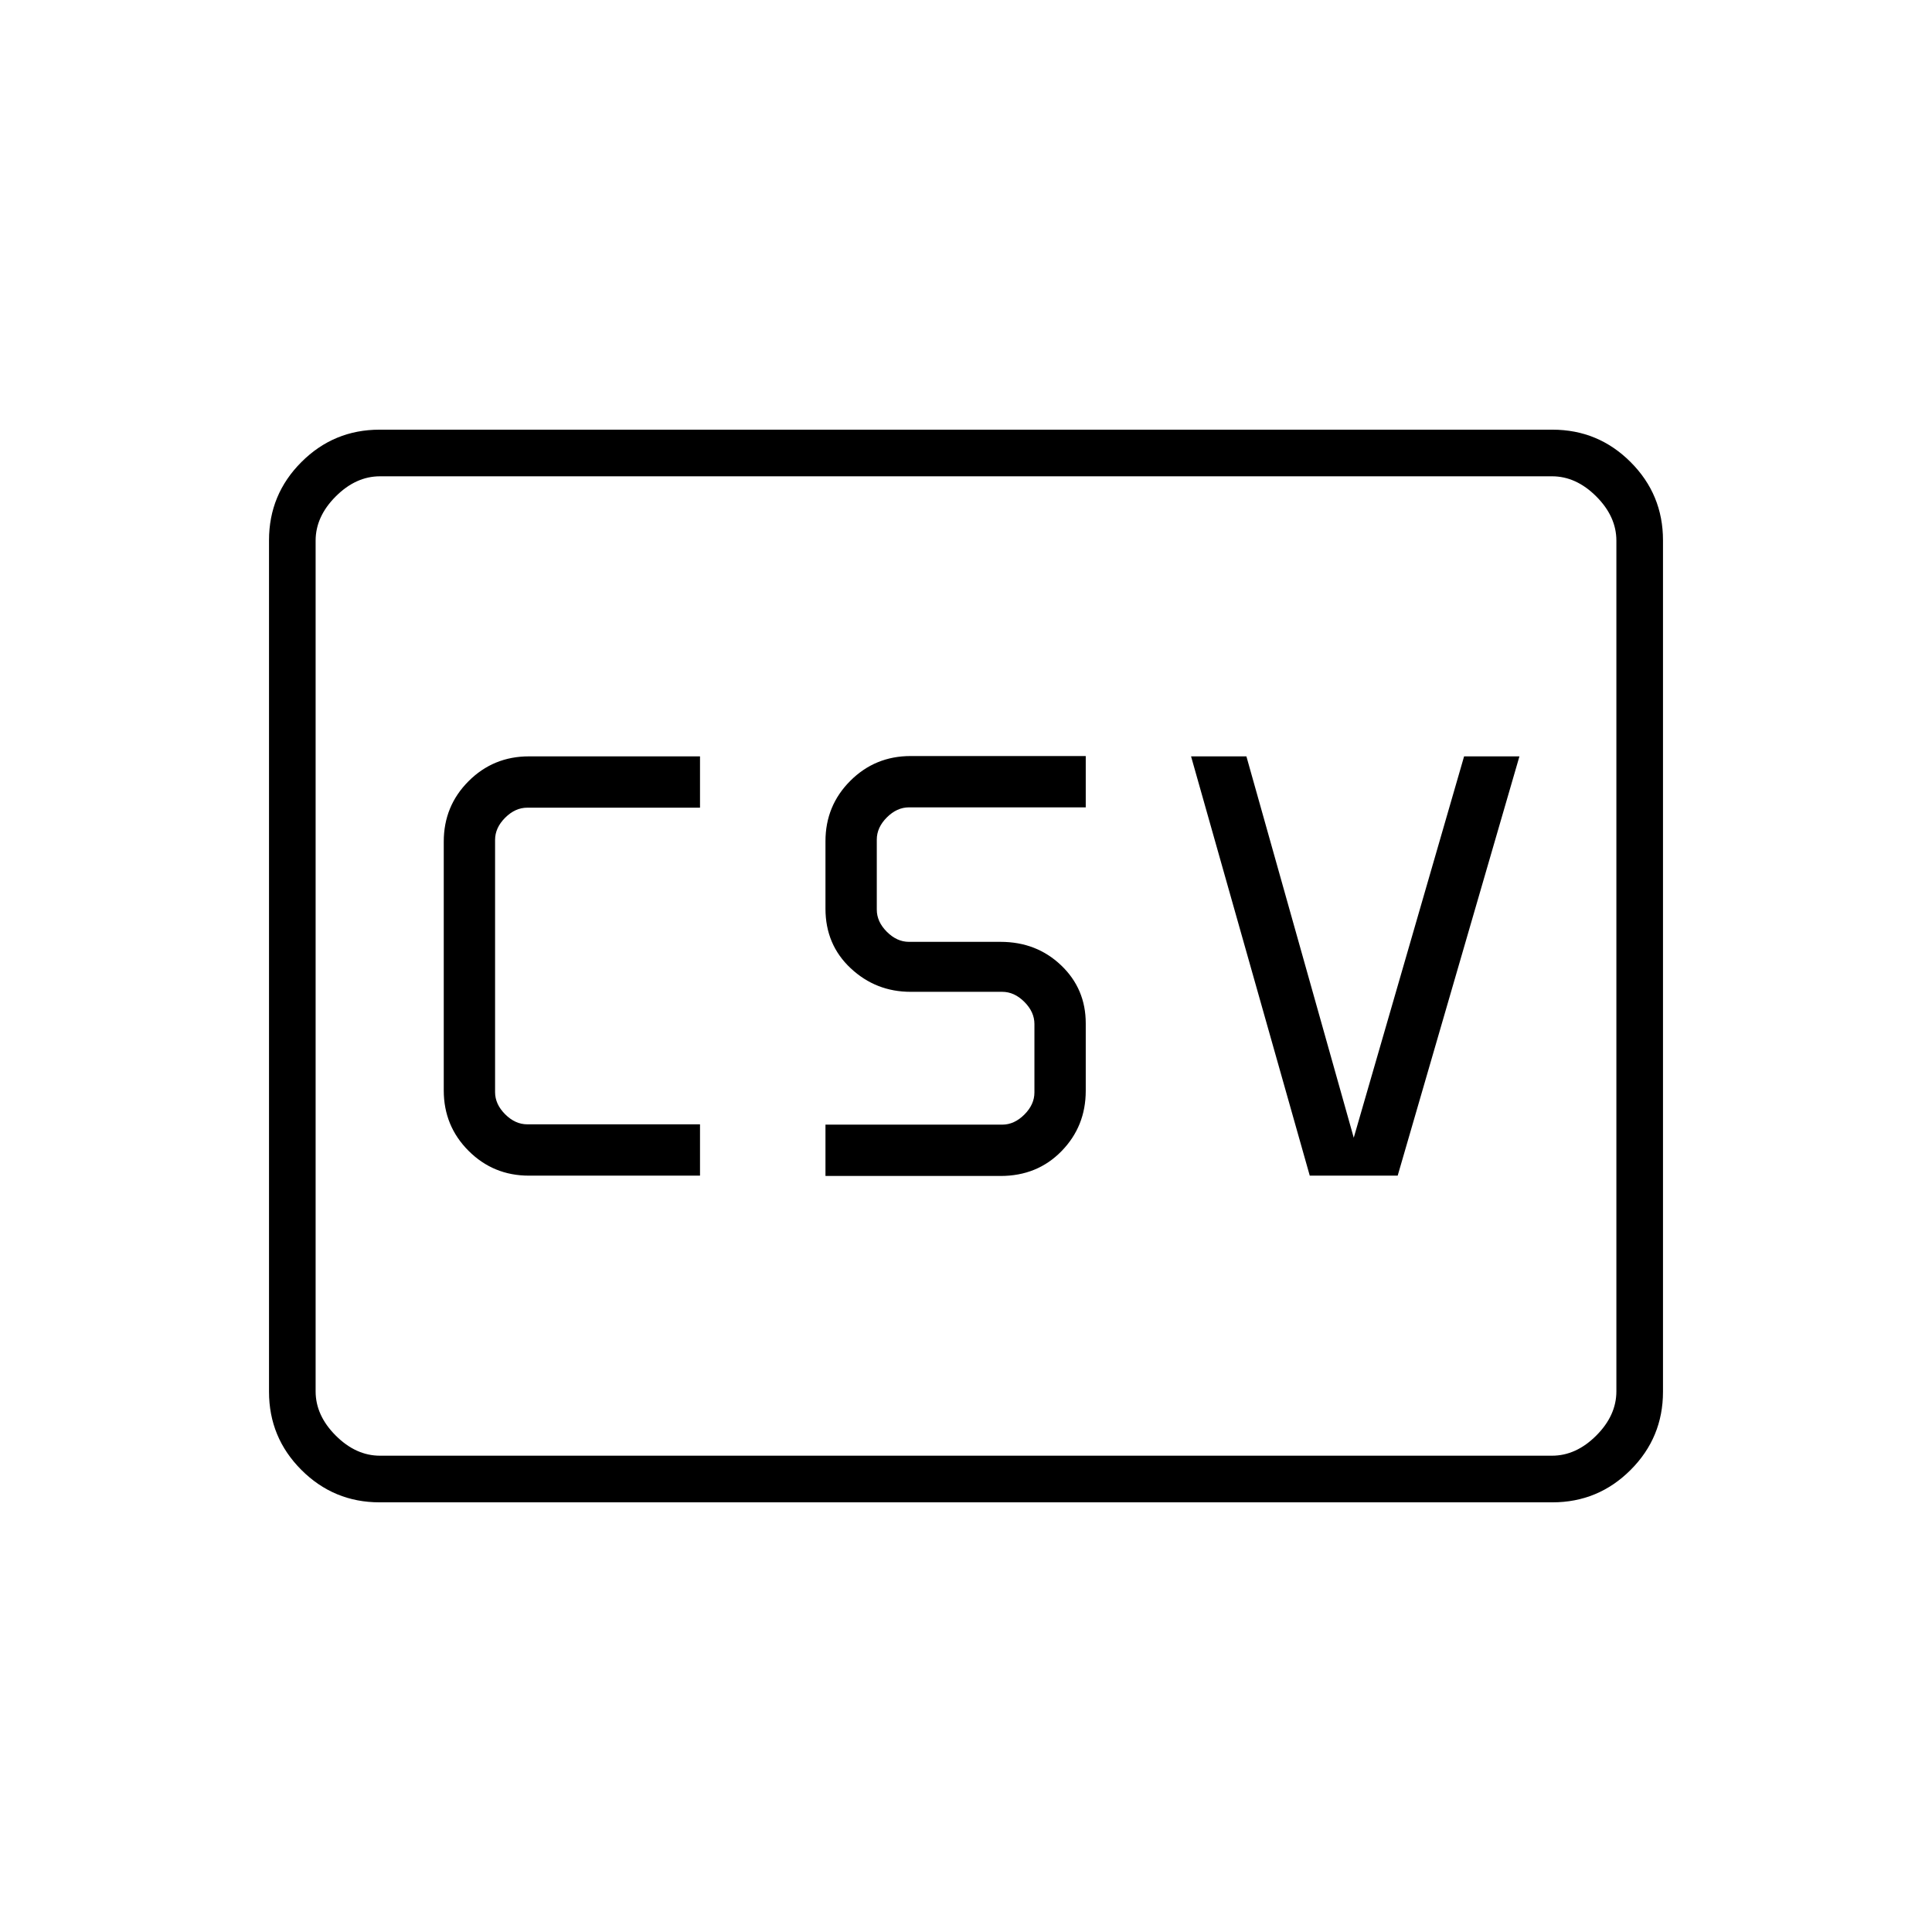 <svg xmlns="http://www.w3.org/2000/svg" height="40" viewBox="0 -960 960 960" width="40"><path d="M262.83-375.83h85v-25.5H262q-6 0-11-5t-5-11v-125.34q0-6 5-11t11-5h85.83v-25.5h-85q-17.67 0-30 12.33-12.33 12.33-12.33 30.01v123.66q0 17.68 12.33 30.01 12.33 12.33 30 12.33Zm147.34.16h87q18.26 0 30.29-12.33 12.04-12.32 12.04-30v-33.5q0-17.17-12.23-28.83Q515.04-492 497.17-492h-45.5q-6 0-11-5t-5-11v-34.83q0-6 5-11t11-5h87.83v-25.5h-87q-17.68 0-30 12.33-12.33 12.32-12.33 30v33.5q0 17.89 12.52 29.61 12.52 11.72 29.81 11.72H498q6 0 11 5t5 11v34q0 6-5 11t-11 5h-87.83v25.5Zm240.64-.16h43.69L755-584.17h-27.5l-54.83 189.5-53.34-189.5h-27.5l58.98 208.34ZM188.61-213.5q-22.75 0-38.85-16.1-16.09-16.09-16.09-38.87v-423.06q0-22.78 16.09-38.87 16.1-16.1 38.85-16.1h582.78q22.75 0 38.85 16.1 16.09 16.09 16.09 38.87v423.06q0 22.78-16.09 38.87-16.1 16.1-38.85 16.1H188.61Zm.22-23.17h582.34q12 0 22-10t10-22v-422.66q0-12-10-22t-22-10H188.83q-12 0-22 10t-10 22v422.66q0 12 10 22t22 10Zm-32 0v-486.66 486.66Z"/></svg>